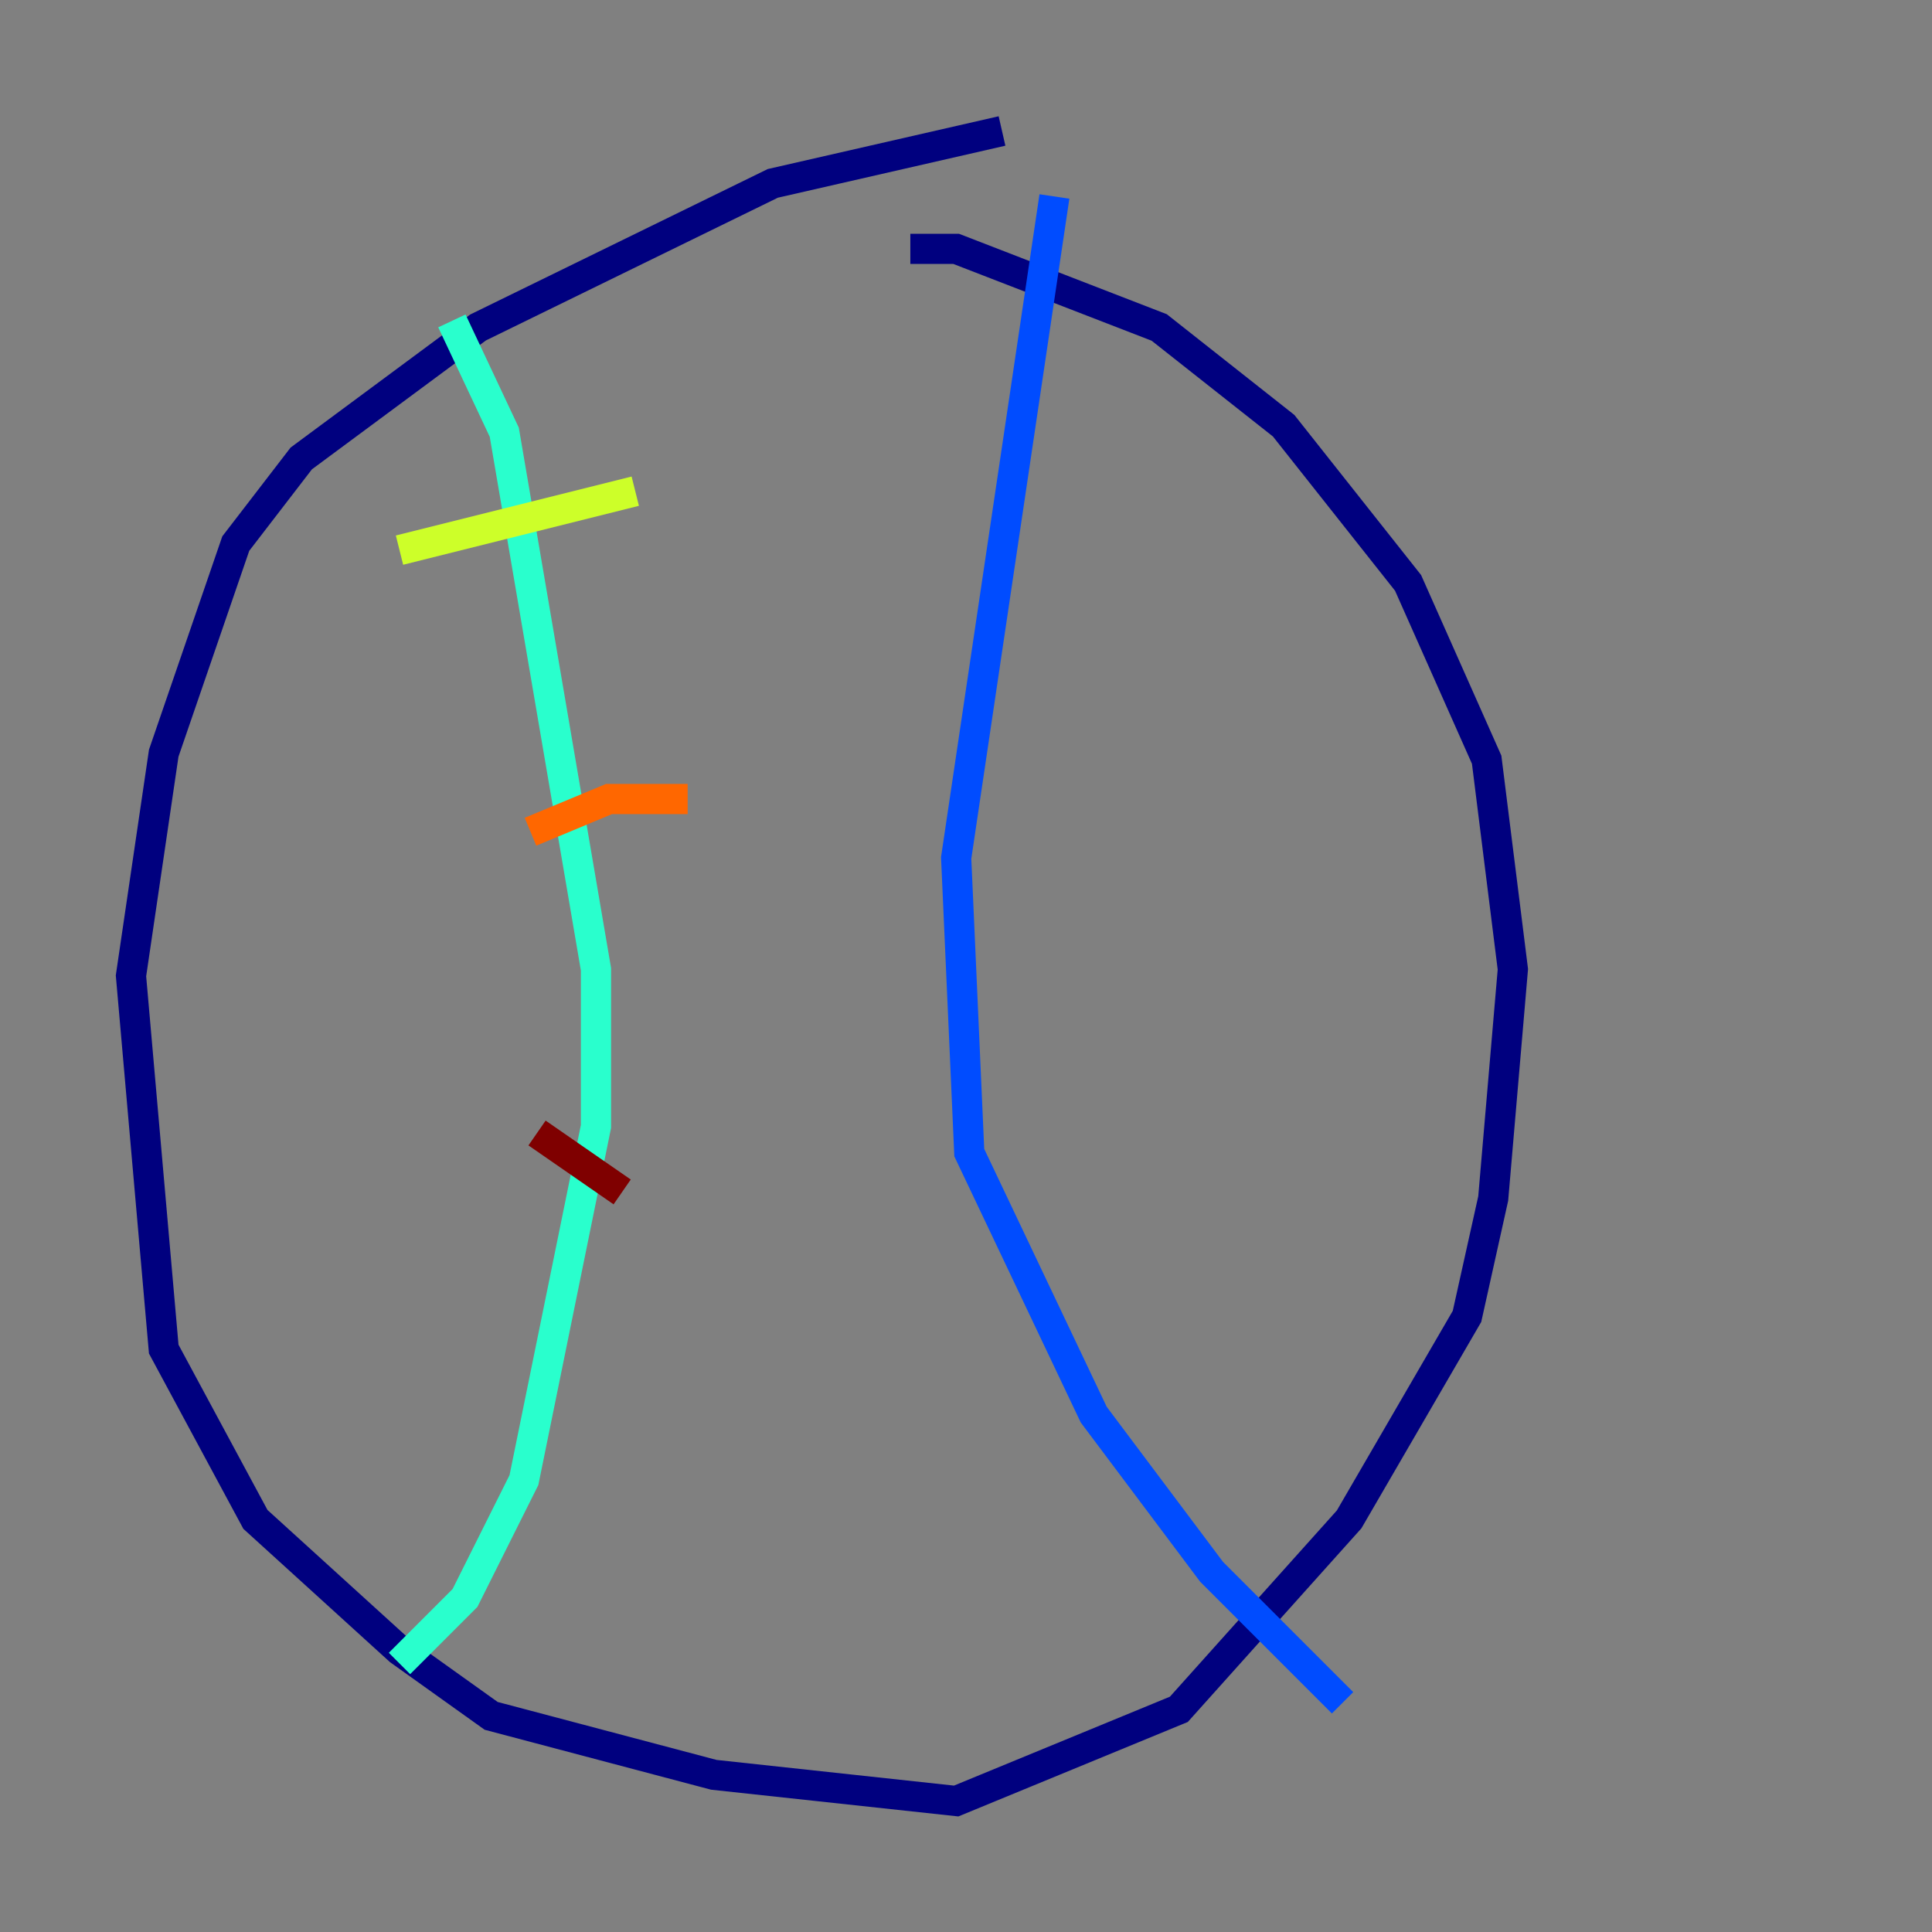 <?xml version="1.0" encoding="utf-8" ?>
<svg baseProfile="tiny" height="128" version="1.2" viewBox="0,0,128,128" width="128" xmlns="http://www.w3.org/2000/svg" xmlns:ev="http://www.w3.org/2001/xml-events" xmlns:xlink="http://www.w3.org/1999/xlink"><rect x="0" y="0" width="128" height="128" fill="#808080" stroke="none"/><defs /><polyline fill="none" points="66.386,8.678 51.2,12.149 31.675,21.695 19.959,30.373 15.62,36.014 10.848,49.898 8.678,64.651 10.848,89.383 16.922,100.664 26.468,109.342 32.542,113.681 47.295,117.586 63.349,119.322 78.102,113.248 89.383,100.664 97.193,87.214 98.929,79.403 100.231,64.217 98.495,50.332 93.288,38.617 85.044,28.203 76.8,21.695 63.349,16.488 60.312,16.488" stroke="#00007f" stroke-width="2" /><polyline fill="none" points="69.858,13.017 63.349,56.841 64.217,76.366 72.461,93.722 80.271,104.136 88.949,112.814" stroke="#004cff" stroke-width="2" /><polyline fill="none" points="29.939,21.261 33.41,28.637 39.485,64.217 39.485,74.63 34.712,98.061 30.807,105.871 26.468,110.21" stroke="#29ffcd" stroke-width="2" /><polyline fill="none" points="26.468,36.447 42.088,32.542" stroke="#cdff29" stroke-width="2" /><polyline fill="none" points="35.146,55.105 40.352,52.936 45.559,52.936" stroke="#ff6700" stroke-width="2" /><polyline fill="none" points="35.58,75.064 41.22,78.969" stroke="#7f0000" stroke-width="2" /></svg>